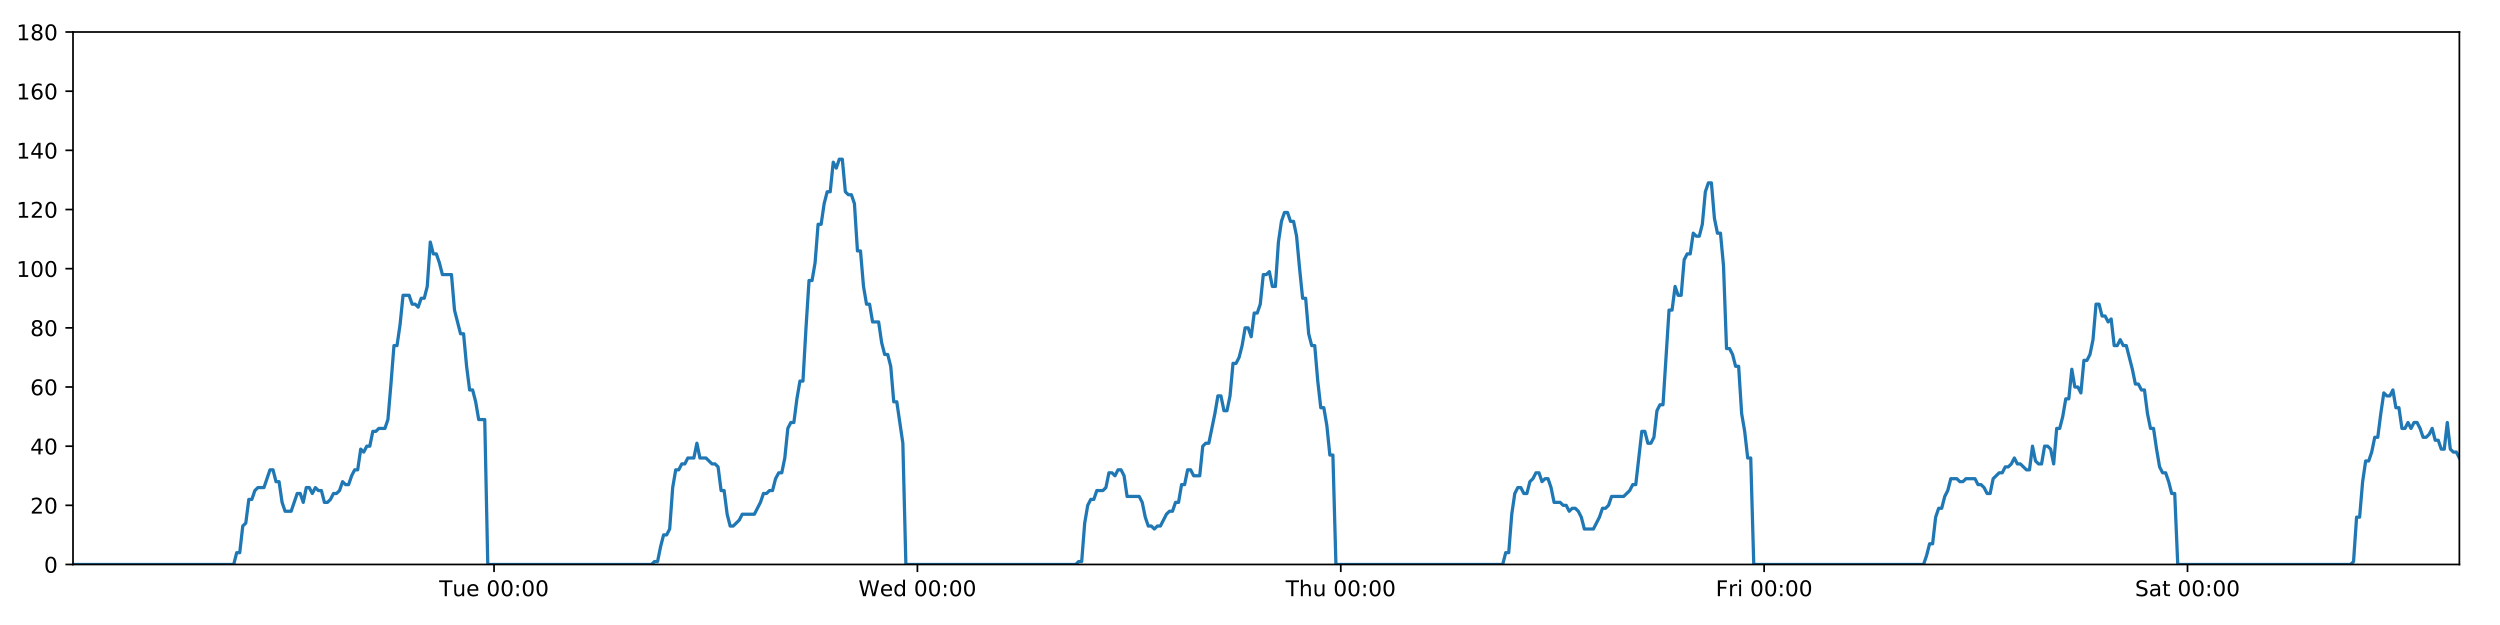 <?xml version="1.0" encoding="utf-8" standalone="no"?>
<!DOCTYPE svg PUBLIC "-//W3C//DTD SVG 1.1//EN"
  "http://www.w3.org/Graphics/SVG/1.1/DTD/svg11.dtd">
<!-- Created with matplotlib (https://matplotlib.org/) -->
<svg height="288pt" version="1.1" viewBox="0 0 1152 288" width="1152pt" xmlns="http://www.w3.org/2000/svg" xmlns:xlink="http://www.w3.org/1999/xlink">
 <defs>
  <style type="text/css">
*{stroke-linecap:butt;stroke-linejoin:round;}
  </style>
 </defs>
 <g id="figure_1">
  <g id="patch_1">
   <path d="M 0 288 
L 1152 288 
L 1152 0 
L 0 0 
z
" style="fill:#ffffff;"/>
  </g>
  <g id="axes_1">
   <g id="patch_2">
    <path d="M 33.64 260.12 
L 1133.28 260.12 
L 1133.28 14.76 
L 33.64 14.76 
z
" style="fill:#ffffff;"/>
   </g>
   <g id="matplotlib.axis_1">
    <g id="xtick_1">
     <g id="line2d_1">
      <defs>
       <path d="M 0 0 
L 0 3.5 
" id="m5623f69d8a" style="stroke:#000000;stroke-width:0.8;"/>
      </defs>
      <g>
       <use style="stroke:#000000;stroke-width:0.8;" x="227.656" xlink:href="#m5623f69d8a" y="260.12"/>
      </g>
     </g>
     <g id="text_1">
      <!-- Tue 00:00 -->
      <defs>
       <path d="M -0.297 72.906 
L 61.375 72.906 
L 61.375 64.594 
L 35.5 64.594 
L 35.5 0 
L 25.594 0 
L 25.594 64.594 
L -0.297 64.594 
z
" id="DejaVuSans-84"/>
       <path d="M 8.5 21.578 
L 8.5 54.688 
L 17.484 54.688 
L 17.484 21.922 
Q 17.484 14.156 20.5 10.266 
Q 23.531 6.391 29.594 6.391 
Q 36.859 6.391 41.078 11.031 
Q 45.312 15.672 45.312 23.688 
L 45.312 54.688 
L 54.297 54.688 
L 54.297 0 
L 45.312 0 
L 45.312 8.406 
Q 42.047 3.422 37.719 1 
Q 33.406 -1.422 27.688 -1.422 
Q 18.266 -1.422 13.375 4.438 
Q 8.5 10.297 8.5 21.578 
z
M 31.109 56 
z
" id="DejaVuSans-117"/>
       <path d="M 56.203 29.594 
L 56.203 25.203 
L 14.891 25.203 
Q 15.484 15.922 20.484 11.062 
Q 25.484 6.203 34.422 6.203 
Q 39.594 6.203 44.453 7.469 
Q 49.312 8.734 54.109 11.281 
L 54.109 2.781 
Q 49.266 0.734 44.188 -0.344 
Q 39.109 -1.422 33.891 -1.422 
Q 20.797 -1.422 13.156 6.188 
Q 5.516 13.812 5.516 26.812 
Q 5.516 40.234 12.766 48.109 
Q 20.016 56 32.328 56 
Q 43.359 56 49.781 48.891 
Q 56.203 41.797 56.203 29.594 
z
M 47.219 32.234 
Q 47.125 39.594 43.094 43.984 
Q 39.062 48.391 32.422 48.391 
Q 24.906 48.391 20.391 44.141 
Q 15.875 39.891 15.188 32.172 
z
" id="DejaVuSans-101"/>
       <path id="DejaVuSans-32"/>
       <path d="M 31.781 66.406 
Q 24.172 66.406 20.328 58.906 
Q 16.5 51.422 16.5 36.375 
Q 16.5 21.391 20.328 13.891 
Q 24.172 6.391 31.781 6.391 
Q 39.453 6.391 43.281 13.891 
Q 47.125 21.391 47.125 36.375 
Q 47.125 51.422 43.281 58.906 
Q 39.453 66.406 31.781 66.406 
z
M 31.781 74.219 
Q 44.047 74.219 50.516 64.516 
Q 56.984 54.828 56.984 36.375 
Q 56.984 17.969 50.516 8.266 
Q 44.047 -1.422 31.781 -1.422 
Q 19.531 -1.422 13.062 8.266 
Q 6.594 17.969 6.594 36.375 
Q 6.594 54.828 13.062 64.516 
Q 19.531 74.219 31.781 74.219 
z
" id="DejaVuSans-48"/>
       <path d="M 11.719 12.406 
L 22.016 12.406 
L 22.016 0 
L 11.719 0 
z
M 11.719 51.703 
L 22.016 51.703 
L 22.016 39.312 
L 11.719 39.312 
z
" id="DejaVuSans-58"/>
      </defs>
      <g transform="translate(202.37 274.718)scale(0.1 -0.1)">
       <use xlink:href="#DejaVuSans-84"/>
       <use x="60.85" xlink:href="#DejaVuSans-117"/>
       <use x="124.229" xlink:href="#DejaVuSans-101"/>
       <use x="185.752" xlink:href="#DejaVuSans-32"/>
       <use x="217.539" xlink:href="#DejaVuSans-48"/>
       <use x="281.162" xlink:href="#DejaVuSans-48"/>
       <use x="344.785" xlink:href="#DejaVuSans-58"/>
       <use x="378.477" xlink:href="#DejaVuSans-48"/>
       <use x="442.1" xlink:href="#DejaVuSans-48"/>
      </g>
     </g>
    </g>
    <g id="xtick_2">
     <g id="line2d_2">
      <g>
       <use style="stroke:#000000;stroke-width:0.8;" x="422.742" xlink:href="#m5623f69d8a" y="260.12"/>
      </g>
     </g>
     <g id="text_2">
      <!-- Wed 00:00 -->
      <defs>
       <path d="M 3.328 72.906 
L 13.281 72.906 
L 28.609 11.281 
L 43.891 72.906 
L 54.984 72.906 
L 70.312 11.281 
L 85.594 72.906 
L 95.609 72.906 
L 77.297 0 
L 64.891 0 
L 49.516 63.281 
L 33.984 0 
L 21.578 0 
z
" id="DejaVuSans-87"/>
       <path d="M 45.406 46.391 
L 45.406 75.984 
L 54.391 75.984 
L 54.391 0 
L 45.406 0 
L 45.406 8.203 
Q 42.578 3.328 38.25 0.953 
Q 33.938 -1.422 27.875 -1.422 
Q 17.969 -1.422 11.734 6.484 
Q 5.516 14.406 5.516 27.297 
Q 5.516 40.188 11.734 48.094 
Q 17.969 56 27.875 56 
Q 33.938 56 38.25 53.625 
Q 42.578 51.266 45.406 46.391 
z
M 14.797 27.297 
Q 14.797 17.391 18.875 11.75 
Q 22.953 6.109 30.078 6.109 
Q 37.203 6.109 41.297 11.75 
Q 45.406 17.391 45.406 27.297 
Q 45.406 37.203 41.297 42.844 
Q 37.203 48.484 30.078 48.484 
Q 22.953 48.484 18.875 42.844 
Q 14.797 37.203 14.797 27.297 
z
" id="DejaVuSans-100"/>
      </defs>
      <g transform="translate(395.553 274.718)scale(0.1 -0.1)">
       <use xlink:href="#DejaVuSans-87"/>
       <use x="98.799" xlink:href="#DejaVuSans-101"/>
       <use x="160.322" xlink:href="#DejaVuSans-100"/>
       <use x="223.799" xlink:href="#DejaVuSans-32"/>
       <use x="255.586" xlink:href="#DejaVuSans-48"/>
       <use x="319.209" xlink:href="#DejaVuSans-48"/>
       <use x="382.832" xlink:href="#DejaVuSans-58"/>
       <use x="416.523" xlink:href="#DejaVuSans-48"/>
       <use x="480.146" xlink:href="#DejaVuSans-48"/>
      </g>
     </g>
    </g>
    <g id="xtick_3">
     <g id="line2d_3">
      <g>
       <use style="stroke:#000000;stroke-width:0.8;" x="617.828" xlink:href="#m5623f69d8a" y="260.12"/>
      </g>
     </g>
     <g id="text_3">
      <!-- Thu 00:00 -->
      <defs>
       <path d="M 54.891 33.016 
L 54.891 0 
L 45.906 0 
L 45.906 32.719 
Q 45.906 40.484 42.875 44.328 
Q 39.844 48.188 33.797 48.188 
Q 26.516 48.188 22.312 43.547 
Q 18.109 38.922 18.109 30.906 
L 18.109 0 
L 9.078 0 
L 9.078 75.984 
L 18.109 75.984 
L 18.109 46.188 
Q 21.344 51.125 25.703 53.562 
Q 30.078 56 35.797 56 
Q 45.219 56 50.047 50.172 
Q 54.891 44.344 54.891 33.016 
z
" id="DejaVuSans-104"/>
      </defs>
      <g transform="translate(592.438 274.718)scale(0.1 -0.1)">
       <use xlink:href="#DejaVuSans-84"/>
       <use x="61.084" xlink:href="#DejaVuSans-104"/>
       <use x="124.463" xlink:href="#DejaVuSans-117"/>
       <use x="187.842" xlink:href="#DejaVuSans-32"/>
       <use x="219.629" xlink:href="#DejaVuSans-48"/>
       <use x="283.252" xlink:href="#DejaVuSans-48"/>
       <use x="346.875" xlink:href="#DejaVuSans-58"/>
       <use x="380.566" xlink:href="#DejaVuSans-48"/>
       <use x="444.189" xlink:href="#DejaVuSans-48"/>
      </g>
     </g>
    </g>
    <g id="xtick_4">
     <g id="line2d_4">
      <g>
       <use style="stroke:#000000;stroke-width:0.8;" x="812.915" xlink:href="#m5623f69d8a" y="260.12"/>
      </g>
     </g>
     <g id="text_4">
      <!-- Fri 00:00 -->
      <defs>
       <path d="M 9.812 72.906 
L 51.703 72.906 
L 51.703 64.594 
L 19.672 64.594 
L 19.672 43.109 
L 48.578 43.109 
L 48.578 34.812 
L 19.672 34.812 
L 19.672 0 
L 9.812 0 
z
" id="DejaVuSans-70"/>
       <path d="M 41.109 46.297 
Q 39.594 47.172 37.812 47.578 
Q 36.031 48 33.891 48 
Q 26.266 48 22.188 43.047 
Q 18.109 38.094 18.109 28.812 
L 18.109 0 
L 9.078 0 
L 9.078 54.688 
L 18.109 54.688 
L 18.109 46.188 
Q 20.953 51.172 25.484 53.578 
Q 30.031 56 36.531 56 
Q 37.453 56 38.578 55.875 
Q 39.703 55.766 41.062 55.516 
z
" id="DejaVuSans-114"/>
       <path d="M 9.422 54.688 
L 18.406 54.688 
L 18.406 0 
L 9.422 0 
z
M 9.422 75.984 
L 18.406 75.984 
L 18.406 64.594 
L 9.422 64.594 
z
" id="DejaVuSans-105"/>
      </defs>
      <g transform="translate(790.601 274.718)scale(0.1 -0.1)">
       <use xlink:href="#DejaVuSans-70"/>
       <use x="57.41" xlink:href="#DejaVuSans-114"/>
       <use x="98.523" xlink:href="#DejaVuSans-105"/>
       <use x="126.307" xlink:href="#DejaVuSans-32"/>
       <use x="158.094" xlink:href="#DejaVuSans-48"/>
       <use x="221.717" xlink:href="#DejaVuSans-48"/>
       <use x="285.34" xlink:href="#DejaVuSans-58"/>
       <use x="319.031" xlink:href="#DejaVuSans-48"/>
       <use x="382.654" xlink:href="#DejaVuSans-48"/>
      </g>
     </g>
    </g>
    <g id="xtick_5">
     <g id="line2d_5">
      <g>
       <use style="stroke:#000000;stroke-width:0.8;" x="1008.001" xlink:href="#m5623f69d8a" y="260.12"/>
      </g>
     </g>
     <g id="text_5">
      <!-- Sat 00:00 -->
      <defs>
       <path d="M 53.516 70.516 
L 53.516 60.891 
Q 47.906 63.578 42.922 64.891 
Q 37.938 66.219 33.297 66.219 
Q 25.25 66.219 20.875 63.094 
Q 16.5 59.969 16.5 54.203 
Q 16.5 49.359 19.406 46.891 
Q 22.312 44.438 30.422 42.922 
L 36.375 41.703 
Q 47.406 39.594 52.656 34.297 
Q 57.906 29 57.906 20.125 
Q 57.906 9.516 50.797 4.047 
Q 43.703 -1.422 29.984 -1.422 
Q 24.812 -1.422 18.969 -0.25 
Q 13.141 0.922 6.891 3.219 
L 6.891 13.375 
Q 12.891 10.016 18.656 8.297 
Q 24.422 6.594 29.984 6.594 
Q 38.422 6.594 43.016 9.906 
Q 47.609 13.234 47.609 19.391 
Q 47.609 24.75 44.312 27.781 
Q 41.016 30.812 33.5 32.328 
L 27.484 33.5 
Q 16.453 35.688 11.516 40.375 
Q 6.594 45.062 6.594 53.422 
Q 6.594 63.094 13.406 68.656 
Q 20.219 74.219 32.172 74.219 
Q 37.312 74.219 42.625 73.281 
Q 47.953 72.359 53.516 70.516 
z
" id="DejaVuSans-83"/>
       <path d="M 34.281 27.484 
Q 23.391 27.484 19.188 25 
Q 14.984 22.516 14.984 16.5 
Q 14.984 11.719 18.141 8.906 
Q 21.297 6.109 26.703 6.109 
Q 34.188 6.109 38.703 11.406 
Q 43.219 16.703 43.219 25.484 
L 43.219 27.484 
z
M 52.203 31.203 
L 52.203 0 
L 43.219 0 
L 43.219 8.297 
Q 40.141 3.328 35.547 0.953 
Q 30.953 -1.422 24.312 -1.422 
Q 15.922 -1.422 10.953 3.297 
Q 6 8.016 6 15.922 
Q 6 25.141 12.172 29.828 
Q 18.359 34.516 30.609 34.516 
L 43.219 34.516 
L 43.219 35.406 
Q 43.219 41.609 39.141 45 
Q 35.062 48.391 27.688 48.391 
Q 23 48.391 18.547 47.266 
Q 14.109 46.141 10.016 43.891 
L 10.016 52.203 
Q 14.938 54.109 19.578 55.047 
Q 24.219 56 28.609 56 
Q 40.484 56 46.344 49.844 
Q 52.203 43.703 52.203 31.203 
z
" id="DejaVuSans-97"/>
       <path d="M 18.312 70.219 
L 18.312 54.688 
L 36.812 54.688 
L 36.812 47.703 
L 18.312 47.703 
L 18.312 18.016 
Q 18.312 11.328 20.141 9.422 
Q 21.969 7.516 27.594 7.516 
L 36.812 7.516 
L 36.812 0 
L 27.594 0 
Q 17.188 0 13.234 3.875 
Q 9.281 7.766 9.281 18.016 
L 9.281 47.703 
L 2.688 47.703 
L 2.688 54.688 
L 9.281 54.688 
L 9.281 70.219 
z
" id="DejaVuSans-116"/>
      </defs>
      <g transform="translate(983.804 274.718)scale(0.1 -0.1)">
       <use xlink:href="#DejaVuSans-83"/>
       <use x="63.477" xlink:href="#DejaVuSans-97"/>
       <use x="124.756" xlink:href="#DejaVuSans-116"/>
       <use x="163.965" xlink:href="#DejaVuSans-32"/>
       <use x="195.752" xlink:href="#DejaVuSans-48"/>
       <use x="259.375" xlink:href="#DejaVuSans-48"/>
       <use x="322.998" xlink:href="#DejaVuSans-58"/>
       <use x="356.689" xlink:href="#DejaVuSans-48"/>
       <use x="420.312" xlink:href="#DejaVuSans-48"/>
      </g>
     </g>
    </g>
   </g>
   <g id="matplotlib.axis_2">
    <g id="ytick_1">
     <g id="line2d_6">
      <defs>
       <path d="M 0 0 
L -3.5 0 
" id="mdf69ea7317" style="stroke:#000000;stroke-width:0.8;"/>
      </defs>
      <g>
       <use style="stroke:#000000;stroke-width:0.8;" x="33.64" xlink:href="#mdf69ea7317" y="260.12"/>
      </g>
     </g>
     <g id="text_6">
      <!-- 0 -->
      <g transform="translate(20.277 263.919)scale(0.1 -0.1)">
       <use xlink:href="#DejaVuSans-48"/>
      </g>
     </g>
    </g>
    <g id="ytick_2">
     <g id="line2d_7">
      <g>
       <use style="stroke:#000000;stroke-width:0.8;" x="33.64" xlink:href="#mdf69ea7317" y="232.858"/>
      </g>
     </g>
     <g id="text_7">
      <!-- 20 -->
      <defs>
       <path d="M 19.188 8.297 
L 53.609 8.297 
L 53.609 0 
L 7.328 0 
L 7.328 8.297 
Q 12.938 14.109 22.625 23.891 
Q 32.328 33.688 34.812 36.531 
Q 39.547 41.844 41.422 45.531 
Q 43.312 49.219 43.312 52.781 
Q 43.312 58.594 39.234 62.25 
Q 35.156 65.922 28.609 65.922 
Q 23.969 65.922 18.812 64.312 
Q 13.672 62.703 7.812 59.422 
L 7.812 69.391 
Q 13.766 71.781 18.938 73 
Q 24.125 74.219 28.422 74.219 
Q 39.75 74.219 46.484 68.547 
Q 53.219 62.891 53.219 53.422 
Q 53.219 48.922 51.531 44.891 
Q 49.859 40.875 45.406 35.406 
Q 44.188 33.984 37.641 27.219 
Q 31.109 20.453 19.188 8.297 
z
" id="DejaVuSans-50"/>
      </defs>
      <g transform="translate(13.915 236.657)scale(0.1 -0.1)">
       <use xlink:href="#DejaVuSans-50"/>
       <use x="63.623" xlink:href="#DejaVuSans-48"/>
      </g>
     </g>
    </g>
    <g id="ytick_3">
     <g id="line2d_8">
      <g>
       <use style="stroke:#000000;stroke-width:0.8;" x="33.64" xlink:href="#mdf69ea7317" y="205.596"/>
      </g>
     </g>
     <g id="text_8">
      <!-- 40 -->
      <defs>
       <path d="M 37.797 64.312 
L 12.891 25.391 
L 37.797 25.391 
z
M 35.203 72.906 
L 47.609 72.906 
L 47.609 25.391 
L 58.016 25.391 
L 58.016 17.188 
L 47.609 17.188 
L 47.609 0 
L 37.797 0 
L 37.797 17.188 
L 4.891 17.188 
L 4.891 26.703 
z
" id="DejaVuSans-52"/>
      </defs>
      <g transform="translate(13.915 209.395)scale(0.1 -0.1)">
       <use xlink:href="#DejaVuSans-52"/>
       <use x="63.623" xlink:href="#DejaVuSans-48"/>
      </g>
     </g>
    </g>
    <g id="ytick_4">
     <g id="line2d_9">
      <g>
       <use style="stroke:#000000;stroke-width:0.8;" x="33.64" xlink:href="#mdf69ea7317" y="178.333"/>
      </g>
     </g>
     <g id="text_9">
      <!-- 60 -->
      <defs>
       <path d="M 33.016 40.375 
Q 26.375 40.375 22.484 35.828 
Q 18.609 31.297 18.609 23.391 
Q 18.609 15.531 22.484 10.953 
Q 26.375 6.391 33.016 6.391 
Q 39.656 6.391 43.531 10.953 
Q 47.406 15.531 47.406 23.391 
Q 47.406 31.297 43.531 35.828 
Q 39.656 40.375 33.016 40.375 
z
M 52.594 71.297 
L 52.594 62.312 
Q 48.875 64.062 45.094 64.984 
Q 41.312 65.922 37.594 65.922 
Q 27.828 65.922 22.672 59.328 
Q 17.531 52.734 16.797 39.406 
Q 19.672 43.656 24.016 45.922 
Q 28.375 48.188 33.594 48.188 
Q 44.578 48.188 50.953 41.516 
Q 57.328 34.859 57.328 23.391 
Q 57.328 12.156 50.688 5.359 
Q 44.047 -1.422 33.016 -1.422 
Q 20.359 -1.422 13.672 8.266 
Q 6.984 17.969 6.984 36.375 
Q 6.984 53.656 15.188 63.938 
Q 23.391 74.219 37.203 74.219 
Q 40.922 74.219 44.703 73.484 
Q 48.484 72.75 52.594 71.297 
z
" id="DejaVuSans-54"/>
      </defs>
      <g transform="translate(13.915 182.133)scale(0.1 -0.1)">
       <use xlink:href="#DejaVuSans-54"/>
       <use x="63.623" xlink:href="#DejaVuSans-48"/>
      </g>
     </g>
    </g>
    <g id="ytick_5">
     <g id="line2d_10">
      <g>
       <use style="stroke:#000000;stroke-width:0.8;" x="33.64" xlink:href="#mdf69ea7317" y="151.071"/>
      </g>
     </g>
     <g id="text_10">
      <!-- 80 -->
      <defs>
       <path d="M 31.781 34.625 
Q 24.75 34.625 20.719 30.859 
Q 16.703 27.094 16.703 20.516 
Q 16.703 13.922 20.719 10.156 
Q 24.75 6.391 31.781 6.391 
Q 38.812 6.391 42.859 10.172 
Q 46.922 13.969 46.922 20.516 
Q 46.922 27.094 42.891 30.859 
Q 38.875 34.625 31.781 34.625 
z
M 21.922 38.812 
Q 15.578 40.375 12.031 44.719 
Q 8.5 49.078 8.5 55.328 
Q 8.5 64.062 14.719 69.141 
Q 20.953 74.219 31.781 74.219 
Q 42.672 74.219 48.875 69.141 
Q 55.078 64.062 55.078 55.328 
Q 55.078 49.078 51.531 44.719 
Q 48 40.375 41.703 38.812 
Q 48.828 37.156 52.797 32.312 
Q 56.781 27.484 56.781 20.516 
Q 56.781 9.906 50.312 4.234 
Q 43.844 -1.422 31.781 -1.422 
Q 19.734 -1.422 13.25 4.234 
Q 6.781 9.906 6.781 20.516 
Q 6.781 27.484 10.781 32.312 
Q 14.797 37.156 21.922 38.812 
z
M 18.312 54.391 
Q 18.312 48.734 21.844 45.562 
Q 25.391 42.391 31.781 42.391 
Q 38.141 42.391 41.719 45.562 
Q 45.312 48.734 45.312 54.391 
Q 45.312 60.062 41.719 63.234 
Q 38.141 66.406 31.781 66.406 
Q 25.391 66.406 21.844 63.234 
Q 18.312 60.062 18.312 54.391 
z
" id="DejaVuSans-56"/>
      </defs>
      <g transform="translate(13.915 154.87)scale(0.1 -0.1)">
       <use xlink:href="#DejaVuSans-56"/>
       <use x="63.623" xlink:href="#DejaVuSans-48"/>
      </g>
     </g>
    </g>
    <g id="ytick_6">
     <g id="line2d_11">
      <g>
       <use style="stroke:#000000;stroke-width:0.8;" x="33.64" xlink:href="#mdf69ea7317" y="123.809"/>
      </g>
     </g>
     <g id="text_11">
      <!-- 100 -->
      <defs>
       <path d="M 12.406 8.297 
L 28.516 8.297 
L 28.516 63.922 
L 10.984 60.406 
L 10.984 69.391 
L 28.422 72.906 
L 38.281 72.906 
L 38.281 8.297 
L 54.391 8.297 
L 54.391 0 
L 12.406 0 
z
" id="DejaVuSans-49"/>
      </defs>
      <g transform="translate(7.553 127.608)scale(0.1 -0.1)">
       <use xlink:href="#DejaVuSans-49"/>
       <use x="63.623" xlink:href="#DejaVuSans-48"/>
       <use x="127.246" xlink:href="#DejaVuSans-48"/>
      </g>
     </g>
    </g>
    <g id="ytick_7">
     <g id="line2d_12">
      <g>
       <use style="stroke:#000000;stroke-width:0.8;" x="33.64" xlink:href="#mdf69ea7317" y="96.547"/>
      </g>
     </g>
     <g id="text_12">
      <!-- 120 -->
      <g transform="translate(7.553 100.346)scale(0.1 -0.1)">
       <use xlink:href="#DejaVuSans-49"/>
       <use x="63.623" xlink:href="#DejaVuSans-50"/>
       <use x="127.246" xlink:href="#DejaVuSans-48"/>
      </g>
     </g>
    </g>
    <g id="ytick_8">
     <g id="line2d_13">
      <g>
       <use style="stroke:#000000;stroke-width:0.8;" x="33.64" xlink:href="#mdf69ea7317" y="69.284"/>
      </g>
     </g>
     <g id="text_13">
      <!-- 140 -->
      <g transform="translate(7.553 73.084)scale(0.1 -0.1)">
       <use xlink:href="#DejaVuSans-49"/>
       <use x="63.623" xlink:href="#DejaVuSans-52"/>
       <use x="127.246" xlink:href="#DejaVuSans-48"/>
      </g>
     </g>
    </g>
    <g id="ytick_9">
     <g id="line2d_14">
      <g>
       <use style="stroke:#000000;stroke-width:0.8;" x="33.64" xlink:href="#mdf69ea7317" y="42.022"/>
      </g>
     </g>
     <g id="text_14">
      <!-- 160 -->
      <g transform="translate(7.553 45.821)scale(0.1 -0.1)">
       <use xlink:href="#DejaVuSans-49"/>
       <use x="63.623" xlink:href="#DejaVuSans-54"/>
       <use x="127.246" xlink:href="#DejaVuSans-48"/>
      </g>
     </g>
    </g>
    <g id="ytick_10">
     <g id="line2d_15">
      <g>
       <use style="stroke:#000000;stroke-width:0.8;" x="33.64" xlink:href="#mdf69ea7317" y="14.76"/>
      </g>
     </g>
     <g id="text_15">
      <!-- 180 -->
      <g transform="translate(7.553 18.559)scale(0.1 -0.1)">
       <use xlink:href="#DejaVuSans-49"/>
       <use x="63.623" xlink:href="#DejaVuSans-56"/>
       <use x="127.246" xlink:href="#DejaVuSans-48"/>
      </g>
     </g>
    </g>
   </g>
   <g id="line2d_16">
    <path clip-path="url(#p5a5f8c5ea6)" d="M 33.64 260.12 
L 107.683 260.12 
L 109.077 254.668 
L 110.47 254.668 
L 111.866 242.4 
L 113.259 241.036 
L 114.652 230.132 
L 116.049 230.132 
L 117.446 226.042 
L 118.84 224.679 
L 121.626 224.679 
L 124.412 216.5 
L 125.804 216.5 
L 127.197 221.953 
L 128.59 221.953 
L 129.983 231.495 
L 131.377 235.584 
L 134.163 235.584 
L 136.952 227.405 
L 138.344 227.405 
L 139.737 231.495 
L 141.131 224.679 
L 142.523 224.679 
L 143.915 227.405 
L 145.314 224.679 
L 146.708 226.042 
L 148.101 226.042 
L 149.494 231.495 
L 150.887 231.495 
L 152.279 230.132 
L 153.671 227.405 
L 155.064 227.405 
L 156.459 226.042 
L 157.853 221.953 
L 159.248 223.316 
L 160.643 223.316 
L 162.037 219.227 
L 163.43 216.5 
L 164.823 216.5 
L 166.216 206.959 
L 167.61 208.322 
L 169.003 205.596 
L 170.397 205.596 
L 171.79 198.78 
L 173.183 198.78 
L 174.576 197.417 
L 177.364 197.417 
L 178.756 193.328 
L 180.149 176.97 
L 181.542 159.25 
L 182.937 159.25 
L 184.333 149.708 
L 185.728 136.077 
L 188.516 136.077 
L 189.91 140.166 
L 191.303 140.166 
L 192.697 141.529 
L 194.091 137.44 
L 195.485 137.44 
L 196.88 131.988 
L 198.278 111.541 
L 199.672 116.993 
L 201.068 116.993 
L 202.462 121.083 
L 203.859 126.535 
L 208.039 126.535 
L 209.432 142.892 
L 212.217 153.797 
L 213.613 153.797 
L 215.006 168.792 
L 216.4 179.696 
L 217.793 179.696 
L 219.187 185.149 
L 220.58 193.328 
L 223.369 193.328 
L 224.763 260.12 
L 300.234 260.12 
L 301.605 258.757 
L 303.002 258.757 
L 304.395 251.941 
L 305.787 246.489 
L 307.184 246.489 
L 308.583 243.763 
L 309.977 224.679 
L 311.371 216.5 
L 312.765 216.5 
L 314.159 213.774 
L 315.552 213.774 
L 316.946 211.048 
L 319.733 211.048 
L 321.128 204.232 
L 322.522 211.048 
L 325.308 211.048 
L 328.097 213.774 
L 329.493 213.774 
L 330.888 215.137 
L 332.281 226.042 
L 333.675 226.042 
L 335.069 236.947 
L 336.464 242.4 
L 337.856 242.4 
L 340.643 239.673 
L 342.038 236.947 
L 347.616 236.947 
L 350.406 231.495 
L 351.801 227.405 
L 353.195 227.405 
L 354.59 226.042 
L 355.982 226.042 
L 357.376 220.59 
L 358.842 217.864 
L 360.238 217.864 
L 361.632 211.048 
L 363.026 197.417 
L 364.42 194.691 
L 365.816 194.691 
L 367.214 183.786 
L 368.611 175.607 
L 370.007 175.607 
L 371.404 151.071 
L 372.8 129.261 
L 374.195 129.261 
L 375.588 121.083 
L 376.981 103.362 
L 378.375 103.362 
L 379.769 93.82 
L 381.169 88.368 
L 382.562 88.368 
L 383.955 74.737 
L 385.351 77.463 
L 386.749 73.374 
L 388.142 73.374 
L 389.536 88.368 
L 390.932 89.731 
L 392.326 89.731 
L 393.722 93.82 
L 395.115 115.63 
L 396.51 115.63 
L 397.904 131.988 
L 399.297 140.166 
L 400.69 140.166 
L 402.083 148.345 
L 404.869 148.345 
L 406.264 157.887 
L 407.658 163.339 
L 409.054 163.339 
L 410.447 168.792 
L 411.843 185.149 
L 413.236 185.149 
L 416.032 204.232 
L 417.428 260.12 
L 495.671 260.12 
L 497.042 258.757 
L 498.435 258.757 
L 499.83 241.036 
L 501.226 232.858 
L 502.621 230.132 
L 504.015 230.132 
L 505.416 226.042 
L 508.205 226.042 
L 509.602 224.679 
L 510.997 217.864 
L 512.391 217.864 
L 513.785 219.227 
L 515.182 216.5 
L 516.578 216.5 
L 517.971 219.227 
L 519.365 228.768 
L 524.948 228.768 
L 526.342 231.495 
L 527.735 238.31 
L 529.131 242.4 
L 530.528 242.4 
L 531.922 243.763 
L 533.317 242.4 
L 534.71 242.4 
L 537.5 236.947 
L 538.894 235.584 
L 540.287 235.584 
L 541.681 231.495 
L 543.075 231.495 
L 544.469 223.316 
L 545.862 223.316 
L 547.257 216.5 
L 548.65 216.5 
L 550.046 219.227 
L 552.832 219.227 
L 554.229 205.596 
L 555.625 204.232 
L 557.022 204.232 
L 559.814 190.601 
L 561.207 182.423 
L 562.607 182.423 
L 564.001 189.238 
L 565.394 189.238 
L 566.787 182.423 
L 568.181 167.428 
L 569.574 167.428 
L 570.972 164.702 
L 572.365 159.25 
L 573.758 151.071 
L 575.151 151.071 
L 576.544 155.16 
L 577.94 144.256 
L 579.334 144.256 
L 580.729 140.166 
L 582.123 126.535 
L 583.519 126.535 
L 584.913 125.172 
L 586.309 131.988 
L 587.702 131.988 
L 589.096 111.541 
L 590.49 101.999 
L 591.884 97.91 
L 593.277 97.91 
L 594.671 101.999 
L 596.065 101.999 
L 597.459 108.815 
L 598.855 123.809 
L 600.248 137.44 
L 601.643 137.44 
L 603.037 153.797 
L 604.434 159.25 
L 605.827 159.25 
L 607.221 175.607 
L 608.616 187.875 
L 610.014 187.875 
L 611.407 196.054 
L 612.801 209.685 
L 614.197 209.685 
L 615.592 260.12 
L 692.436 260.12 
L 693.83 254.668 
L 695.223 254.668 
L 696.617 236.947 
L 698.01 227.405 
L 699.403 224.679 
L 700.796 224.679 
L 702.189 227.405 
L 703.582 227.405 
L 704.974 221.953 
L 706.368 220.59 
L 707.764 217.864 
L 709.158 217.864 
L 710.551 221.953 
L 711.944 220.59 
L 713.338 220.59 
L 714.73 224.679 
L 716.123 231.495 
L 718.915 231.495 
L 720.308 232.858 
L 721.701 232.858 
L 723.095 235.584 
L 724.488 234.221 
L 725.881 234.221 
L 727.274 235.584 
L 728.667 238.31 
L 730.06 243.763 
L 734.239 243.763 
L 737.026 238.31 
L 738.423 234.221 
L 739.816 234.221 
L 741.209 232.858 
L 742.603 228.768 
L 748.18 228.768 
L 750.969 226.042 
L 752.363 223.316 
L 753.756 223.316 
L 756.546 198.78 
L 757.941 198.78 
L 759.336 204.232 
L 760.731 204.232 
L 762.127 201.506 
L 763.52 189.238 
L 764.914 186.512 
L 766.307 186.512 
L 769.094 142.892 
L 770.489 142.892 
L 771.883 131.988 
L 773.277 136.077 
L 774.671 136.077 
L 776.065 119.72 
L 777.459 116.993 
L 778.853 116.993 
L 780.247 107.452 
L 781.642 108.815 
L 783.037 108.815 
L 784.43 103.362 
L 785.824 88.368 
L 787.22 84.279 
L 788.614 84.279 
L 790.009 100.636 
L 791.403 107.452 
L 792.796 107.452 
L 794.19 122.446 
L 795.584 160.613 
L 796.978 160.613 
L 798.372 163.339 
L 799.766 168.792 
L 801.16 168.792 
L 802.554 190.601 
L 803.948 198.78 
L 805.343 211.048 
L 806.736 211.048 
L 808.131 260.12 
L 886.366 260.12 
L 887.76 256.031 
L 889.154 250.578 
L 890.548 250.578 
L 891.943 238.31 
L 893.339 234.221 
L 894.736 234.221 
L 896.13 228.768 
L 897.524 226.042 
L 898.92 220.59 
L 901.713 220.59 
L 903.109 221.953 
L 904.502 221.953 
L 905.895 220.59 
L 910.078 220.59 
L 911.471 223.316 
L 912.865 223.316 
L 914.26 224.679 
L 915.653 227.405 
L 917.049 227.405 
L 918.443 220.59 
L 921.233 217.864 
L 922.628 217.864 
L 924.027 215.137 
L 925.424 215.137 
L 926.821 213.774 
L 928.214 211.048 
L 929.609 213.774 
L 931.003 213.774 
L 933.79 216.5 
L 935.182 216.5 
L 936.574 205.596 
L 937.967 212.411 
L 939.361 213.774 
L 940.753 213.774 
L 942.146 205.596 
L 943.541 205.596 
L 944.935 206.959 
L 946.327 213.774 
L 947.72 197.417 
L 949.115 197.417 
L 950.51 191.964 
L 951.904 183.786 
L 953.3 183.786 
L 954.693 170.155 
L 956.086 178.333 
L 957.483 178.333 
L 958.875 181.06 
L 960.27 166.065 
L 961.663 166.065 
L 963.059 163.339 
L 964.455 156.524 
L 965.85 140.166 
L 967.244 140.166 
L 968.637 145.619 
L 970.033 145.619 
L 971.427 148.345 
L 972.824 146.982 
L 974.22 159.25 
L 975.616 159.25 
L 977.009 156.524 
L 978.406 159.25 
L 979.799 159.25 
L 982.589 170.155 
L 983.983 176.97 
L 985.377 176.97 
L 986.771 179.696 
L 988.166 179.696 
L 989.559 190.601 
L 990.952 197.417 
L 992.348 197.417 
L 993.741 206.959 
L 995.139 215.137 
L 996.532 217.864 
L 997.928 217.864 
L 999.323 221.953 
L 1000.716 227.405 
L 1002.111 227.405 
L 1003.505 260.12 
L 1083.12 260.12 
L 1084.514 258.757 
L 1085.909 238.31 
L 1087.304 238.31 
L 1088.701 221.953 
L 1090.094 212.411 
L 1091.489 212.411 
L 1092.882 208.322 
L 1094.277 201.506 
L 1095.67 201.506 
L 1097.065 190.601 
L 1098.461 181.06 
L 1099.854 182.423 
L 1101.247 182.423 
L 1102.64 179.696 
L 1104.032 187.875 
L 1105.425 187.875 
L 1106.817 197.417 
L 1108.211 197.417 
L 1109.603 194.691 
L 1110.995 197.417 
L 1112.388 194.691 
L 1113.781 194.691 
L 1115.174 197.417 
L 1116.566 201.506 
L 1117.958 201.506 
L 1119.351 200.143 
L 1120.747 197.417 
L 1122.139 202.869 
L 1123.532 202.869 
L 1124.925 206.959 
L 1126.317 206.959 
L 1127.709 194.691 
L 1129.101 206.959 
L 1130.495 208.322 
L 1131.888 208.322 
L 1133.28 211.048 
L 1133.28 211.048 
" style="fill:none;stroke:#1f77b4;stroke-linecap:square;stroke-width:1.5;"/>
   </g>
   <g id="patch_3">
    <path d="M 33.64 260.12 
L 33.64 14.76 
" style="fill:none;stroke:#000000;stroke-linecap:square;stroke-linejoin:miter;stroke-width:0.8;"/>
   </g>
   <g id="patch_4">
    <path d="M 1133.28 260.12 
L 1133.28 14.76 
" style="fill:none;stroke:#000000;stroke-linecap:square;stroke-linejoin:miter;stroke-width:0.8;"/>
   </g>
   <g id="patch_5">
    <path d="M 33.64 260.12 
L 1133.28 260.12 
" style="fill:none;stroke:#000000;stroke-linecap:square;stroke-linejoin:miter;stroke-width:0.8;"/>
   </g>
   <g id="patch_6">
    <path d="M 33.64 14.76 
L 1133.28 14.76 
" style="fill:none;stroke:#000000;stroke-linecap:square;stroke-linejoin:miter;stroke-width:0.8;"/>
   </g>
  </g>
 </g>
 <defs>
  <clipPath id="p5a5f8c5ea6">
   <rect height="245.36" width="1099.64" x="33.64" y="14.76"/>
  </clipPath>
 </defs>
</svg>
